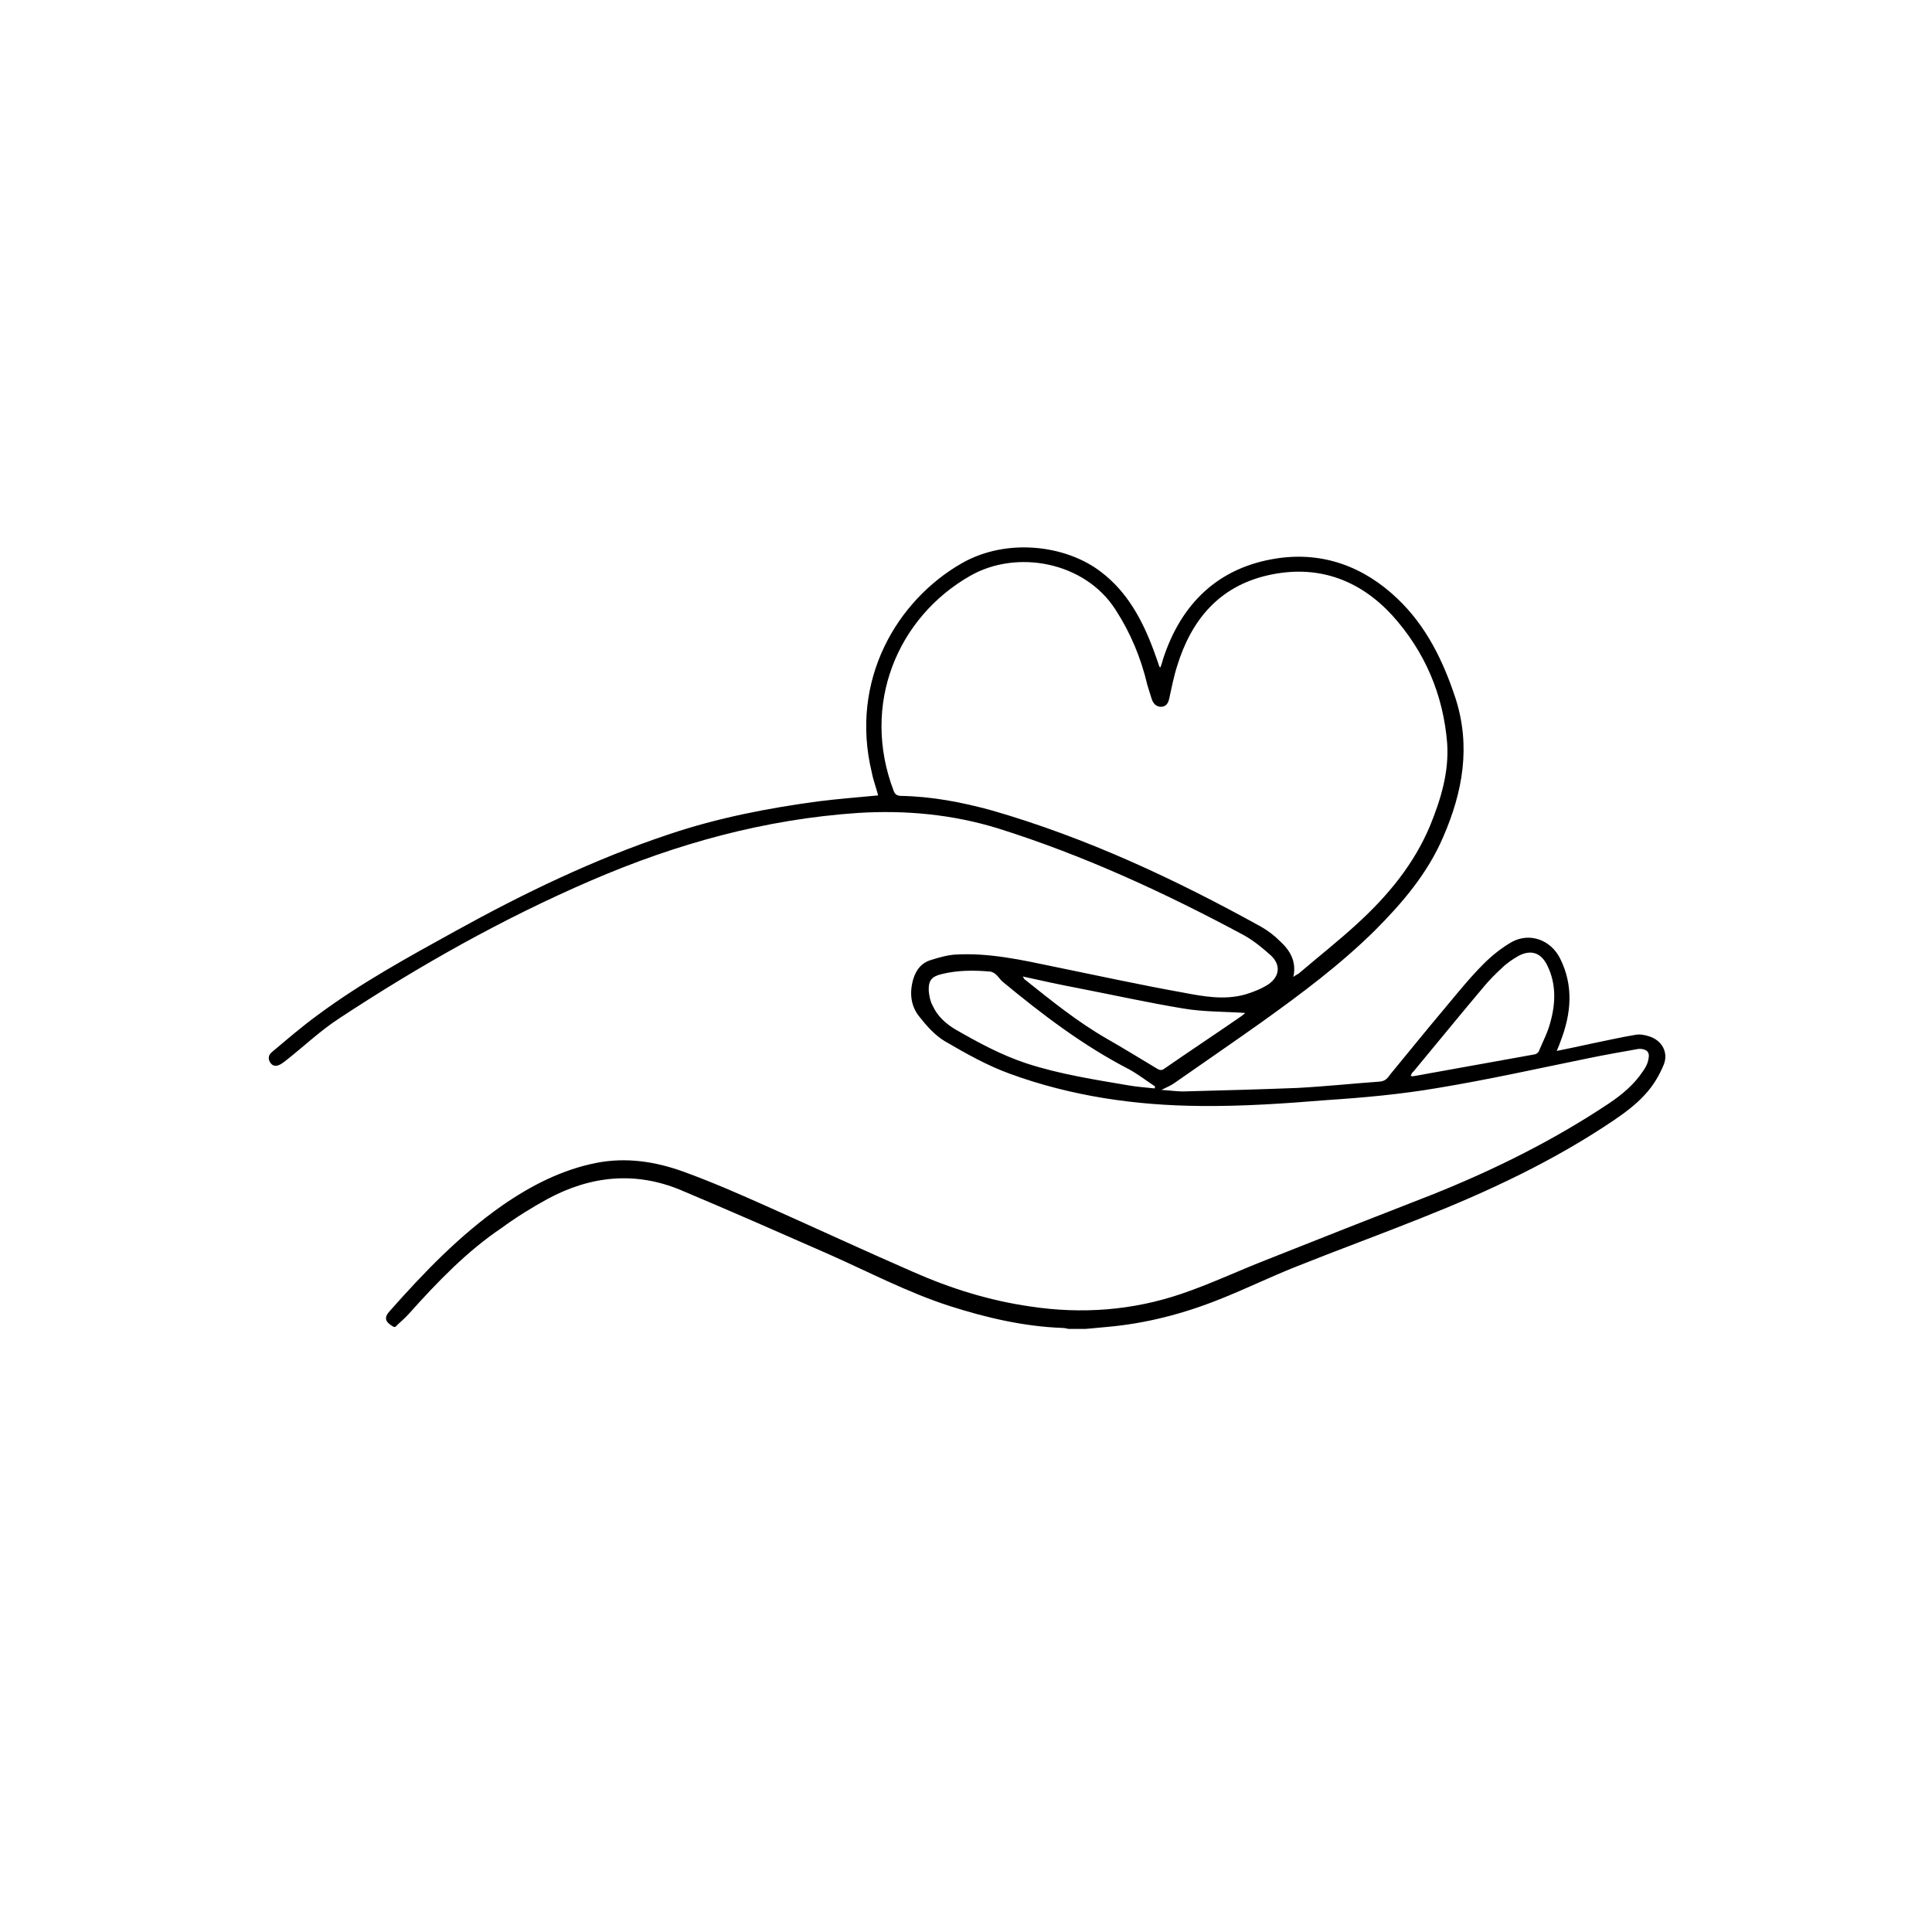 <?xml version="1.0" encoding="utf-8"?>
<!-- Generator: Adobe Illustrator 27.3.1, SVG Export Plug-In . SVG Version: 6.00 Build 0)  -->
<svg version="1.1" id="Layer_1" xmlns="http://www.w3.org/2000/svg" xmlns:xlink="http://www.w3.org/1999/xlink" x="0px" y="0px"
	 viewBox="0 0 396.9 396.9" style="enable-background:new 0 0 396.9 396.9;" xml:space="preserve">
<g id="VyujVP.tif">
	<g>
		<path d="M80.9,272.6c-1.8-1-2.1-1.9-0.8-3.3c7-7.9,14.3-15.5,23-21.6c5.9-4.1,12.3-7.4,19.4-8.8c6.1-1.2,12.1-0.3,17.9,1.8
			c5.8,2.1,11.5,4.6,17.1,7.1c10.1,4.5,20,9.1,30.1,13.5c7.7,3.4,15.7,5.9,24.1,7.1c10.6,1.6,21,0.8,31-2.6c5.9-2,11.6-4.7,17.5-7
			c11.3-4.5,22.5-8.9,33.8-13.3c12.8-5.1,25.1-11.2,36.5-18.8c2.7-1.8,5.2-3.9,7-6.6c0.4-0.6,0.8-1.2,1-1.9c0.2-0.7,0.4-1.6,0-2.1
			c-0.3-0.5-1.3-0.7-2-0.6c-3.4,0.6-6.8,1.2-10.2,1.9c-10.3,2.1-20.6,4.4-30.9,6.1c-7.6,1.3-15.3,2-22.9,2.5
			c-8.6,0.7-17.2,1.3-25.9,1.2c-13.3-0.1-26.5-2-39.1-6.6c-4.7-1.7-9.1-4.2-13.4-6.7c-2-1.2-3.7-3.1-5.2-5c-1.8-2.2-2.1-4.9-1.3-7.7
			c0.6-2,1.7-3.4,3.7-4c1.6-0.5,3.3-1,5-1.1c6.9-0.4,13.6,1.1,20.3,2.5c8.8,1.8,17.5,3.7,26.4,5.3c4.2,0.8,8.5,1.6,12.8,0.4
			c1.7-0.5,3.4-1.2,4.8-2.1c2.4-1.7,2.5-4.1,0.4-6c-1.7-1.5-3.5-3-5.5-4.1c-16.2-8.7-32.9-16.4-50.4-21.9c-9.4-2.9-19-3.8-28.8-3.2
			c-19.2,1.3-37.3,6.3-54.9,13.9c-18.1,7.8-35.3,17.5-51.7,28.3c-3.7,2.4-7,5.5-10.5,8.3c-0.5,0.4-1,0.8-1.5,1.1
			c-0.7,0.4-1.5,0.6-2.1-0.2c-0.6-0.8-0.5-1.7,0.3-2.3c3.1-2.6,6.1-5.2,9.4-7.6c8.9-6.6,18.6-11.9,28.2-17.2
			c14.1-7.8,28.6-14.8,43.9-19.9c10.1-3.4,20.4-5.4,30.9-6.8c4-0.5,8-0.8,12.1-1.2c-0.4-1.6-1-3.1-1.3-4.7c-4.6-19,5.2-35.4,18.5-43
			c9.3-5.3,21.5-3.7,28.6,1.8c5.4,4.1,8.5,9.9,10.8,16.1c0.4,1.1,0.8,2.2,1.2,3.4c0,0,0.1,0,0.2,0.1c0.2-0.6,0.4-1.1,0.5-1.6
			c3.7-11.5,11.4-19,23.5-20.8c9.4-1.4,17.8,1.7,24.7,8.3c5.9,5.6,9.4,12.8,11.9,20.4c3.2,9.9,1.5,19.3-2.5,28.5
			c-3.2,7.5-8.4,13.6-14.1,19.3c-7.1,7-15,12.9-23.1,18.7c-5.9,4.2-11.9,8.3-17.9,12.5c-0.8,0.6-1.8,1-2.8,1.5
			c1.8,0.1,3.5,0.4,5.1,0.3c7.6-0.2,15.2-0.4,22.8-0.7c5.7-0.3,11.3-0.9,16.9-1.3c1.3-0.1,1.7-0.8,2.3-1.6
			c3.8-4.6,7.5-9.2,11.3-13.7c2.5-3,5-6.1,7.8-8.9c1.7-1.7,3.7-3.3,5.8-4.5c3.7-2,8-0.4,9.9,3.4c2.8,5.6,2.3,11.3,0.1,17
			c-0.2,0.6-0.4,1.1-0.8,2c2.5-0.5,4.8-1,7.1-1.5c3-0.6,6-1.3,9-1.8c0.9-0.2,2,0,2.9,0.3c2.6,0.8,4,3.3,3,5.8
			c-0.9,2.2-2.2,4.4-3.9,6.2c-1.8,2-4.1,3.7-6.3,5.2c-12.4,8.4-25.9,14.7-39.8,20.2c-8.5,3.4-17,6.5-25.5,9.9
			c-5.3,2.1-10.4,4.6-15.7,6.7c-7.5,3-15.2,5-23.2,5.7c-1.4,0.1-2.9,0.3-4.4,0.4c-1.2,0-2.3,0-3.5,0c-0.4-0.1-0.9-0.2-1.3-0.2
			c-7.9-0.3-15.6-2.1-23.1-4.5c-8.7-2.8-16.8-7.1-25.2-10.8c-10-4.4-20-8.8-30-13c-9.3-3.9-18.5-3-27.4,1.8c-3.3,1.8-6.5,3.8-9.5,6
			C96,257,89.9,263.3,84,269.9c-0.9,1-1.9,1.8-2.8,2.7C81.1,272.6,81,272.6,80.9,272.6z M265.7,200.7c0.5-0.4,0.8-0.5,1.1-0.7
			c4.1-3.5,8.3-6.8,12.2-10.4c6.2-5.7,11.5-12.1,14.8-20c2.2-5.4,3.9-11,3.5-16.9c-0.8-10-4.6-18.9-11.3-26.3
			c-6.9-7.5-15.6-10.5-25.6-8.2c-10,2.3-15.7,9.2-18.6,18.7c-0.7,2.2-1.1,4.4-1.6,6.6c-0.2,1-0.7,1.7-1.7,1.7c-1,0-1.6-0.7-1.9-1.6
			c-0.3-1-0.6-1.9-0.9-2.9c-1.3-5.5-3.4-10.6-6.5-15.4c-6.3-9.9-20.3-12.5-29.9-7c-14.9,8.5-22.5,26.4-15.7,44.2
			c0.3,0.7,0.6,0.9,1.3,1c6.5,0.1,12.7,1.3,18.9,3c19.4,5.6,37.6,14.1,55.3,23.9c1.4,0.8,2.7,1.8,3.8,2.9
			C265,195.2,266.4,197.5,265.7,200.7z M237.2,223.6c0-0.1,0.1-0.3,0.1-0.4c-1.8-1.2-3.5-2.5-5.3-3.5c-9.5-4.9-17.9-11.3-26-18
			c-0.5-0.4-0.9-1.1-1.4-1.5c-0.3-0.3-0.7-0.5-1.1-0.6c-3.4-0.3-6.7-0.3-10,0.5c-2.1,0.5-2.8,1.3-2.7,3.5c0.1,1,0.3,2.1,0.8,3
			c1,2.2,2.7,3.7,4.7,4.9c4.7,2.7,9.5,5.3,14.7,7c6.8,2.2,13.9,3.3,21,4.5C233.7,223.3,235.5,223.4,237.2,223.6z M289.8,221
			c0.2,0.1,0.4,0.1,0.5,0.1c8.3-1.5,16.7-3,25-4.5c0.4-0.1,0.8-0.4,0.9-0.8c0.8-1.9,1.8-3.8,2.3-5.8c1.1-3.9,1.2-7.9-0.6-11.6
			c-1.3-2.7-3.4-3.4-6-2c-1.2,0.7-2.4,1.5-3.4,2.5c-1.2,1.1-2.4,2.3-3.5,3.6c-4.9,5.8-9.7,11.7-14.6,17.6
			C290.1,220.3,290,220.6,289.8,221z M210.1,200.6c0.3,0.4,0.3,0.6,0.4,0.6c5.4,4.3,10.8,8.7,16.9,12.2c3.5,2,6.9,4.1,10.4,6.2
			c0.7,0.4,1.1,0.2,1.6-0.2c5.2-3.6,10.5-7.1,15.7-10.7c0.3-0.2,0.6-0.5,0.7-0.6c-4.1-0.3-8.4-0.2-12.6-0.9
			c-7.3-1.2-14.5-2.8-21.7-4.2C217.8,202.3,214.1,201.5,210.1,200.6z"/>
	</g>
</g>
</svg>

